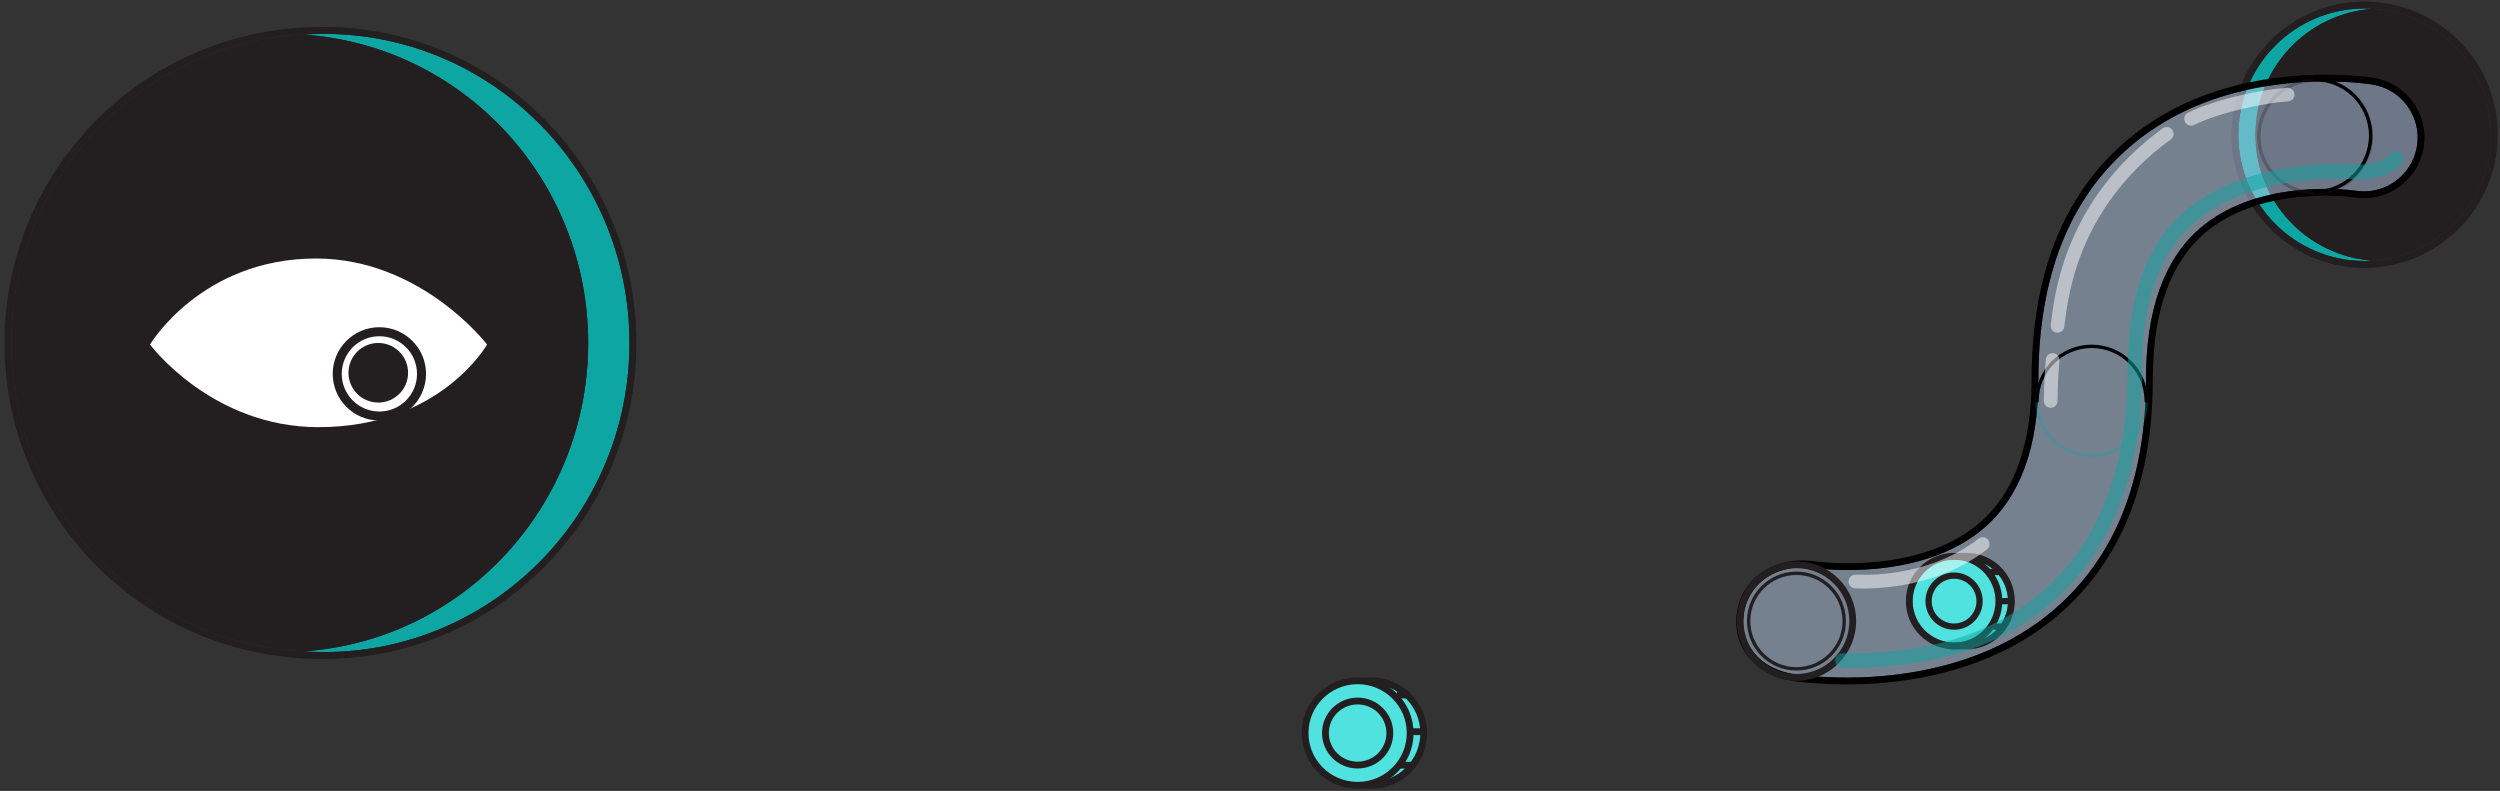 <svg id="hodl-tablet-visuals" viewBox="0 0 885 280" version="1.1" xmlns="http://www.w3.org/2000/svg" xmlns:xlink="http://www.w3.org/1999/xlink">
    <rect x="0" y="0" width="885" height="280" fill="#333333" stroke="none"/>
    <defs>
        <path d="M44.702,89.397 C69.39,89.397 89.404,69.385 89.404,44.698 C89.404,20.012 69.39,0 44.702,0 C20.013,0 0,20.012 0,44.698 C0,69.385 20.013,89.397 44.702,89.397 Z" id="hodl-tablet-path-1"></path>
        <path d="M47.723,0.1 C24.442,1.653 6.041,21.027 6.041,44.698 C6.041,68.37 24.442,87.744 47.723,89.297 C46.725,89.363 45.718,89.397 44.702,89.397 C20.013,89.397 0,69.385 0,44.698 C0,20.012 20.013,0 44.702,0 C45.718,0 46.725,0.034 47.723,0.1 Z" id="hodl-tablet-path-2"></path>
        <path d="M36.911,211.979 C55.699,211.979 86.36,208.357 110.163,187.984 C131.795,169.468 142.763,142.039 142.763,106.457 C142.763,81.713 149.277,63.634 162.126,52.719 C183.304,34.729 216.497,39.564 216.827,39.619 C227.195,41.317 236.991,34.286 238.692,23.911 C240.391,13.536 233.357,3.747 222.981,2.048 C220.927,1.712 172.267,-5.852 137.474,23.703 C115.719,42.184 104.687,70.026 104.687,106.457 C104.687,130.41 98.199,148.109 85.402,159.06 C62.792,178.413 26.107,173.328 25.744,173.272 C12.01,171.131 1.994,178.758 0.372,189.144 C-1.249,199.531 5.239,208.792 18.662,210.888 C19.411,211.005 27.17,211.979 36.911,211.979 Z" id="hodl-tablet-path-3"></path>
        <path d="M34.134,15.491 C34.134,23.587 27.571,30.149 19.475,30.149 L16.322,30.149 L16.322,0.834 C16.78,0.834 17.831,0.834 19.475,0.834 C27.571,0.834 34.134,7.396 34.134,15.491 Z" id="hodl-tablet-path-4"></path>
        <path d="M15.048,30.149 C6.952,30.149 0.389,23.587 0.389,15.491 C0.389,7.396 6.952,0.834 15.048,0.834 C23.144,0.834 29.707,7.396 29.707,15.491 C29.707,23.587 23.144,30.149 15.048,30.149 Z" id="hodl-tablet-path-5"></path>
        <path d="M109.414,218.825 C169.838,218.825 218.825,169.84 218.825,109.411 C218.825,48.985 169.838,0 109.414,0 C48.985,0 0,48.985 0,109.411 C0,169.84 48.985,218.825 109.414,218.825 Z" id="hodl-tablet-path-6"></path>
        <path d="M115.38,0.246 C59.095,4.047 14.605,51.469 14.605,109.411 C14.605,167.356 59.095,214.778 115.38,218.579 C112.967,218.742 110.532,218.825 108.078,218.825 C48.387,218.825 0,169.84 0,109.411 C0,48.985 48.387,0 108.078,0 C110.532,0 112.967,0.083 115.38,0.246 Z" id="hodl-tablet-path-7"></path>
    </defs>
    <g stroke="none" stroke-width="1" fill="none" fill-rule="evenodd" transform="translate(3, 3)">
        <g id="pipe" transform="translate(613, 0)">
            <g id="Group-47" transform="translate(176.389, 0)">
                <g id="Fill-4451">
                    <use fill="#231F20" fill-rule="evenodd" xlink:href="#hodl-tablet-path-1"></use>
                    <path stroke="#231F20" stroke-width="2.415" d="M44.702,90.604 C19.347,90.604 -1.207,70.052 -1.207,44.698 C-1.207,19.345 19.347,-1.207 44.702,-1.207 C70.057,-1.207 90.612,19.345 90.612,44.698 C90.612,70.052 70.057,90.604 44.702,90.604 Z"></path>
                </g>
                <g id="Combined-Shape">
                    <use fill="#0DA6A3" fill-rule="evenodd" xlink:href="#hodl-tablet-path-2"></use>
                    <path stroke="#231F20" stroke-width="2.415" d="M47.803,1.305 C25.046,2.823 7.248,21.773 7.248,44.698 C7.248,67.624 25.046,86.574 47.803,88.092 L47.803,90.501 C46.774,90.57 45.74,90.604 44.702,90.604 C19.347,90.604 -1.207,70.052 -1.207,44.698 C-1.207,19.345 19.347,-1.207 44.702,-1.207 C45.74,-1.207 46.774,-1.173 47.803,-1.104 L47.803,1.305 Z"></path>
                </g>
            </g>
            <g id="Group-4454" transform="translate(0.911, 24.885)">
                <g id="Stroke-4453">
                    <use fill-opacity="0.5" fill="#BBD0EF" fill-rule="evenodd" xlink:href="#hodl-tablet-path-3"></use>
                    <path stroke="#000000" stroke-width="2.415" d="M36.911,213.187 C32.576,213.187 28.314,212.998 24.319,212.681 C21.707,212.474 19.313,212.212 18.476,212.081 C4.938,209.968 -2.623,200.506 -0.821,188.958 C0.993,177.344 12.155,169.931 25.929,172.079 C26.812,172.216 29.23,172.455 32.096,172.59 C36.826,172.815 41.9,172.737 47.116,172.243 C61.913,170.841 74.935,166.43 84.617,158.143 C97.115,147.447 103.48,130.086 103.48,106.457 C103.48,69.693 114.646,41.511 136.692,22.783 C152.167,9.638 171.366,2.672 192.379,0.465 C199.827,-0.317 207.017,-0.438 213.713,-0.072 C216.124,0.059 218.323,0.247 220.281,0.47 C221.557,0.615 222.536,0.751 223.176,0.856 C234.21,2.664 241.69,13.073 239.884,24.106 C238.075,35.137 227.661,42.617 216.628,40.81 C215.879,40.685 213.654,40.453 211.057,40.319 C206.77,40.098 202.16,40.158 197.407,40.604 C183.928,41.872 171.964,45.946 162.908,53.639 C150.363,64.295 143.97,82.038 143.97,106.457 C143.97,142.373 132.867,170.14 110.948,188.901 C99.858,198.393 86.665,204.882 71.966,208.789 C60.412,211.859 48.533,213.187 36.911,213.187 Z"></path>
                </g>
            </g>
            <g id="Group-112" transform="translate(1.208, 24.162)">
                <ellipse id="Oval-Copy-2" stroke="#0DA6A3" stroke-width="1.207" opacity="0.3" stroke-linecap="round" cx="123.231" cy="114.772" rx="19.33" ry="19.33"></ellipse>
                <ellipse id="Oval-Copy-2" stroke="#231F20" stroke-width="1.207" opacity="0.3" stroke-linecap="round" cx="202.364" cy="21.142" rx="19.934" ry="19.934"></ellipse>
                <path d="M231.964,30.807 C231.964,19.798 223.039,10.873 212.029,10.873 C201.02,10.873 192.095,19.798 192.095,30.807" id="Oval-Copy-2" stroke="#000000" stroke-width="1.207" stroke-linecap="round" transform="translate(212.029, 20.84) rotate(-270) translate(-212.029, -20.84) "></path>
                <path d="M142.561,114.772 C142.561,104.096 133.907,95.442 123.231,95.442 C112.555,95.442 103.9,104.096 103.9,114.772" id="Oval-Copy-2" stroke="#000000" stroke-width="1.207" stroke-linecap="round"></path>
                <path d="M-1.207,192.695 C-1.207,181.687 7.718,172.762 18.726,172.762 C29.735,172.762 38.66,181.686 38.66,192.695 C38.66,203.704 29.735,212.629 18.726,212.629 C7.718,212.629 -1.207,203.703 -1.207,192.695 Z" id="Stroke-4459" stroke="#231F20" stroke-width="2.415"></path>
                <path d="M1.813,192.695 C1.813,183.354 9.385,175.782 18.726,175.782 C28.068,175.782 35.64,183.354 35.64,192.695 C35.64,202.036 28.068,209.609 18.726,209.609 C9.385,209.609 1.813,202.036 1.813,192.695 Z" id="Fill-4460" stroke="#231F20" stroke-width="1.207"></path>
                <g id="Group-4476" transform="translate(59.488, 170.145)">
                    <path d="M32.926,15.491 C32.926,23.587 26.363,30.149 18.267,30.149 C10.171,30.149 3.608,23.587 3.608,15.491 C3.608,7.396 10.171,0.834 18.267,0.834 C26.363,0.834 32.926,7.396 32.926,15.491" id="Fill-4461" fill="#29CC86"></path>
                    <g id="Stroke-4462">
                        <use fill="#4FE2DF" fill-rule="evenodd" xlink:href="#hodl-tablet-path-4"></use>
                        <path stroke="#231F20" stroke-width="2.415" d="M35.341,15.491 C35.341,24.254 28.238,31.357 19.475,31.357 L15.115,31.357 L15.115,-0.373 L16.322,-0.373 C17.306,-0.373 17.306,-0.373 19.475,-0.373 C28.238,-0.373 35.341,6.729 35.341,15.491 Z"></path>
                    </g>
                    <g id="Fill-4463">
                        <use fill="#4FE2DF" fill-rule="evenodd" xlink:href="#hodl-tablet-path-5"></use>
                        <path stroke="#231F20" stroke-width="2.415" d="M15.048,31.357 C6.285,31.357 -0.819,24.254 -0.819,15.491 C-0.819,6.729 6.285,-0.373 15.048,-0.373 C23.811,-0.373 30.914,6.729 30.914,15.491 C30.914,24.254 23.811,31.357 15.048,31.357 Z"></path>
                    </g>
                    <path d="M24.075,15.491 C24.075,20.477 20.034,24.518 15.048,24.518 C10.061,24.518 6.019,20.477 6.019,15.491 C6.019,10.506 10.061,6.464 15.048,6.464 C20.034,6.464 24.075,10.506 24.075,15.491" id="Fill-4465" fill="#4FE2DF"></path>
                    <path d="M24.075,15.491 C24.075,20.477 20.034,24.518 15.048,24.518 C10.061,24.518 6.019,20.477 6.019,15.491 C6.019,10.506 10.061,6.464 15.048,6.464 C20.034,6.464 24.075,10.506 24.075,15.491 Z" id="Stroke-4466" stroke="#231F20" stroke-width="2.214"></path>
                    <g id="Group-4469" transform="translate(24.749, 3.551)">
                        <path d="M0.715,1.629 L3.935,1.629" id="Fill-4467" fill="#29CC86"></path>
                        <path d="M2.296,1.629 L6.676,1.629" id="Stroke-4468" stroke="#231F20" stroke-width="2.214"></path>
                    </g>
                    <g id="Group-4472" transform="translate(29.508, 14.021)">
                        <path d="M0.198,1.47 L3.418,1.47" id="Fill-4470" fill="#29CC86"></path>
                        <path d="M2.218,1.47 L5.843,1.47" id="Stroke-4471" stroke="#231F20" stroke-width="2.214"></path>
                    </g>
                    <g id="Group-4475" transform="translate(25.701, 23.795)">
                        <path d="M0.892,0.723 L4.005,0.723" id="Fill-4473" fill="#29CC86"></path>
                        <path d="M3.308,0.723 L6.422,0.723" id="Stroke-4474" stroke="#231F20" stroke-width="2.214"></path>
                    </g>
                </g>
            </g>
            <g id="Group-10" transform="translate(39.869, 30.203)" opacity="0.5" stroke="#FFFFFF" stroke-linecap="round" stroke-width="4.83">
                <path d="M70.754,94.234 C70.072,102.588 70.072,108.731 70.072,108.731" id="Stroke-4477"></path>
                <path d="M135.091,-13.066 C134.409,-4.712 135.523,11.944 138.822,22.003" id="Stroke-4477-Copy" transform="translate(136.861, 4.469) rotate(82) translate(-136.861, -4.469) "></path>
                <path d="M111.159,14.177 C75.898,39.933 73.659,74.073 72.489,82.152" id="Stroke-4478"></path>
                <path d="M27.504,143.556 C24.507,149.966 16.592,169.263 22.102,190.235" id="Stroke-4478-Copy" transform="translate(23.852, 166.896) rotate(-113) translate(-23.852, -166.896) "></path>
            </g>
            <path d="M36.244,230.871 C55.049,230.871 84.273,229.155 108.097,208.804 C129.749,190.31 139.774,162.912 139.774,127.37 C139.774,102.654 146.294,84.595 159.154,73.693 C180.35,55.723 213.573,57.701 213.904,57.756 C223.543,58.172 228.136,57.347 232.277,53.157" id="Stroke-4513" stroke="#0DA6A3" stroke-width="5.18" opacity="0.5" stroke-linecap="round"></path>
        </g>
        <g id="coin" transform="translate(459, 238)">
            <path d="M42,18.5 C42,28.717 33.672,37 23.4,37 C13.128,37 4.8,28.717 4.8,18.5 C4.8,8.283 13.128,0 23.4,0 C33.672,0 42,8.283 42,18.5" id="Fill-1422" fill="#4FE2DF"></path>
            <path d="M42,18.5 C42,28.717 33.672,37 23.4,37 C13.128,37 4.8,28.717 4.8,18.5 C4.8,8.283 13.128,0 23.4,0 C33.672,0 42,8.283 42,18.5 Z" id="Stroke-1424" stroke="#231F20" stroke-width="2.415"></path>
            <path d="M37.2,18.5 C37.2,28.717 28.872,37 18.6,37 C8.328,37 0,28.717 0,18.5 C0,8.283 8.328,0 18.6,0 C28.872,0 37.2,8.283 37.2,18.5" id="Fill-1426" fill="#4FE2DF"></path>
            <path d="M37.2,18.5 C37.2,28.717 28.872,37 18.6,37 C8.328,37 0,28.717 0,18.5 C0,8.283 8.328,0 18.6,0 C28.872,0 37.2,8.283 37.2,18.5 Z" id="Stroke-1428" stroke="#231F20" stroke-width="2.415"></path>
            <path d="M30,18.5 C30,24.762 24.896,29.839 18.601,29.839 C12.304,29.839 7.2,24.762 7.2,18.5 C7.2,12.238 12.304,7.161 18.601,7.161 C24.896,7.161 30,12.238 30,18.5" id="Fill-1430" fill="#4FE2DF"></path>
            <path d="M30,18.5 C30,24.762 24.896,29.839 18.601,29.839 C12.304,29.839 7.2,24.762 7.2,18.5 C7.2,12.238 12.304,7.161 18.601,7.161 C24.896,7.161 30,12.238 30,18.5 Z" id="Stroke-1432" stroke="#231F20" stroke-width="2.415"></path>
            <g id="Group-1437" transform="translate(32.4, 4.774)">
                <path d="M0.099,0.257 L4.638,0.257" id="Fill-1434" fill="#407BF7"></path>
                <path d="M0.099,0.257 L4.638,0.257" id="Stroke-1436" stroke="#231F20" stroke-width="2.415"></path>
            </g>
            <g id="Group-1441" transform="translate(37.2, 17.903)">
                <path d="M0.153,0.119 L4.69,0.119" id="Fill-1438" fill="#407BF7"></path>
                <path d="M0.153,0.119 L4.69,0.119" id="Stroke-1440" stroke="#231F20" stroke-width="2.415"></path>
            </g>
            <g id="Group-1445" transform="translate(33.6, 29.839)">
                <path d="M0.349,0.038 L4.737,0.038" id="Fill-1442" fill="#407BF7"></path>
                <path d="M0.349,0.038 L4.737,0.038" id="Stroke-1444" stroke="#231F20" stroke-width="2.415"></path>
            </g>
        </g>
        <g id="eye-wrap" transform="translate(0, 9)">
            <g id="Group-47" transform="translate(110.325, 109.5) scale(-1, 1) translate(-110.325, -109.5) translate(0.825, 0)">
                <g id="Fill-4451">
                    <use fill="#231F20" fill-rule="evenodd" xlink:href="#hodl-tablet-path-6"></use>
                    <path stroke="#231F20" stroke-width="2.415" d="M109.414,220.032 C48.318,220.032 -1.207,170.507 -1.207,109.411 C-1.207,48.318 48.318,-1.207 109.414,-1.207 C170.506,-1.207 220.032,48.319 220.032,109.411 C220.032,170.506 170.506,220.032 109.414,220.032 Z"></path>
                </g>
                <g id="Combined-Shape">
                    <use fill="#0DA6A3" fill-rule="evenodd" xlink:href="#hodl-tablet-path-7"></use>
                    <path stroke="#231F20" stroke-width="2.415" d="M115.462,1.451 C59.547,5.227 15.812,52.37 15.812,109.411 C15.812,166.454 59.547,213.598 115.462,217.374 L115.462,219.784 C113.012,219.949 110.55,220.032 108.078,220.032 C47.717,220.032 -1.207,170.504 -1.207,109.411 C-1.207,48.321 47.717,-1.207 108.078,-1.207 C110.55,-1.207 113.012,-1.124 115.462,-0.959 L115.462,1.451 Z"></path>
                </g>
            </g>
            <g id="eye" transform="translate(49.744, 78.583)">
                <path d="M0.362,31.374 C0.362,31.374 18.465,0.928 59.1,0.928 C96.448,0.928 119.673,31.374 119.673,31.374 C119.673,31.374 103.17,60.631 60.017,60.631 C22.084,60.631 0.362,31.374 0.362,31.374" id="Fill-4499" fill="#FFFFFF"></path>
                <g id="iris" transform="translate(66, 26)">
                    <path d="M30.476,15.769 C30.476,24.008 23.796,30.69 15.555,30.69 C7.317,30.69 0.637,24.008 0.637,15.769 C0.637,7.53 7.317,0.85 15.555,0.85 C23.796,0.85 30.476,7.53 30.476,15.769 Z" id="Stroke-4501" stroke="#231F20" stroke-width="3.193"></path>
                    <path d="M25.715,15.377 C25.715,21.204 20.991,25.926 15.165,25.926 C9.339,25.926 4.615,21.204 4.615,15.377 C4.615,9.551 9.339,4.829 15.165,4.829 C20.991,4.829 25.715,9.551 25.715,15.377" id="Fill-4502" fill="#231F20"></path>
                </g>
            </g>
        </g>
    </g>
</svg>